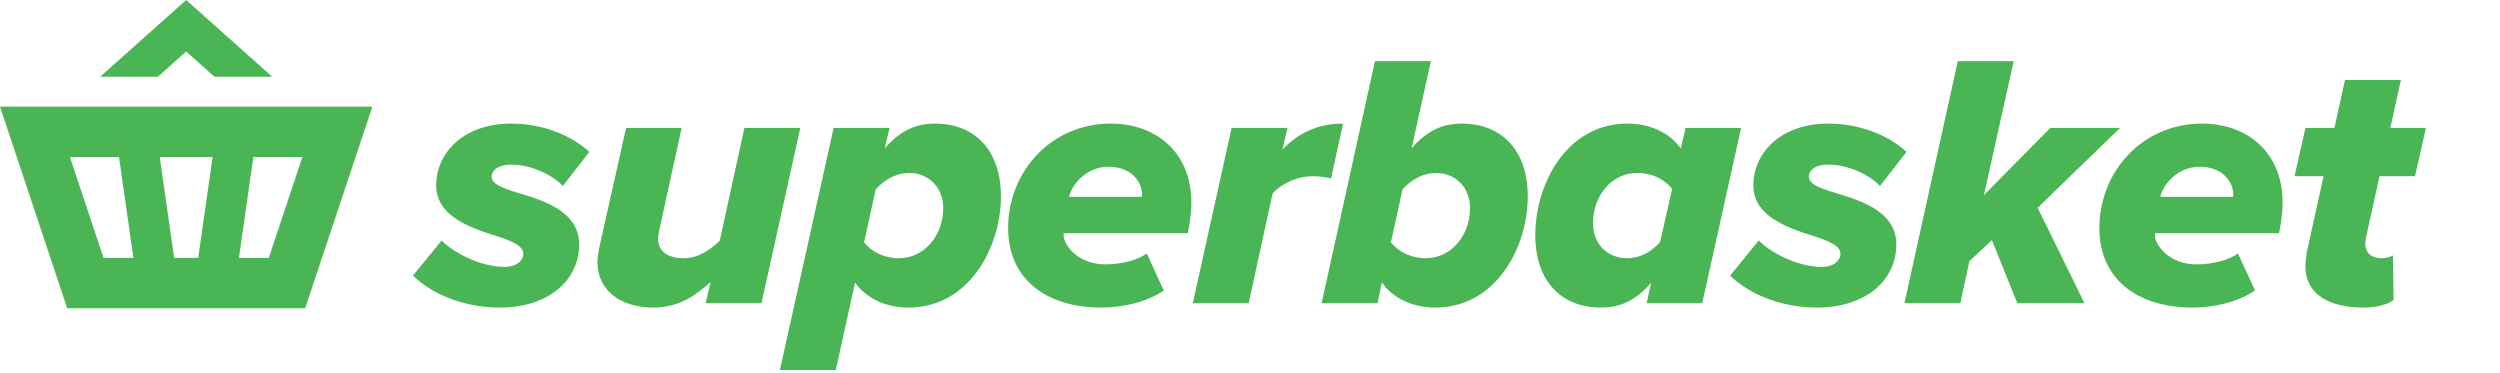 <svg width="248" height="37" viewBox="0 0 248 37" fill="none" xmlns="http://www.w3.org/2000/svg">
<path d="M40.965 27.343C43.089 29.395 46.364 30.511 49.569 30.511C54.501 30.511 57.453 27.739 57.453 24.247C57.453 20.971 53.925 19.891 51.404 19.135C49.821 18.667 48.776 18.235 48.776 17.551C48.776 16.867 49.425 16.327 50.721 16.327C52.809 16.327 54.968 17.479 55.833 18.451L58.461 15.067C56.553 13.303 53.636 12.259 50.721 12.259C45.897 12.259 43.269 15.247 43.269 18.379C43.269 21.403 46.544 22.555 49.029 23.347C50.648 23.851 51.908 24.355 51.908 25.147C51.908 25.903 51.188 26.479 50.072 26.479C47.624 26.479 44.889 25.003 43.809 23.851L40.965 27.343Z" fill="#49B554"/>
<path d="M62.11 12.691L59.446 24.571C59.374 24.931 59.266 25.687 59.266 26.011C59.266 28.639 61.354 30.511 64.846 30.511C67.438 30.511 69.166 29.179 70.498 27.955L69.994 30.079H75.538L79.39 12.691H73.846L71.398 23.887C70.534 24.715 69.31 25.615 67.834 25.615C66.43 25.615 65.278 25.075 65.278 23.671C65.278 23.419 65.35 23.059 65.422 22.735L67.618 12.691H62.11Z" fill="#49B554"/>
<path d="M84.819 28.027C85.971 29.647 87.951 30.511 90.111 30.511C96.159 30.511 99.291 24.499 99.291 19.495C99.291 14.851 96.663 12.259 92.739 12.259C90.831 12.259 89.283 12.979 87.771 14.707L88.239 12.691H82.695L77.367 36.703H82.911L84.819 28.027ZM93.567 20.647C93.567 23.347 91.695 25.615 89.175 25.615C87.699 25.615 86.439 24.967 85.719 24.031L86.871 18.775C87.735 17.839 88.887 17.155 90.183 17.155C92.055 17.155 93.567 18.523 93.567 20.647Z" fill="#49B554"/>
<path d="M100.006 22.627C100.006 27.631 103.714 30.511 109.258 30.511C111.382 30.511 113.758 29.971 115.45 28.819L113.758 25.147C112.822 25.831 111.13 26.227 109.69 26.227C106.81 26.227 105.514 24.211 105.514 23.347V23.131H117.826C117.97 22.519 118.186 21.187 118.186 20.107C118.186 15.031 114.586 12.259 110.194 12.259C104.254 12.259 100.006 17.047 100.006 22.627ZM106.054 19.531C106.342 18.199 107.854 16.543 109.942 16.543C112.354 16.543 113.29 18.163 113.29 19.279C113.29 19.351 113.29 19.459 113.254 19.531H106.054Z" fill="#49B554"/>
<path d="M123.869 30.079L126.245 19.171C127.217 18.163 128.693 17.479 130.241 17.479C130.997 17.479 131.753 17.623 132.041 17.695L133.229 12.259C130.601 12.259 128.657 13.303 127.217 14.851L127.721 12.691H122.177L118.325 30.079H123.869Z" fill="#49B554"/>
<path d="M137.081 28.027C138.233 29.647 140.213 30.511 142.373 30.511C148.421 30.511 151.553 24.499 151.553 19.495C151.553 14.851 148.925 12.259 145.001 12.259C143.093 12.259 141.545 12.979 140.033 14.707L141.941 6.067H136.397L131.105 30.079H136.649L137.081 28.027ZM145.829 20.647C145.829 23.347 143.957 25.615 141.437 25.615C139.961 25.615 138.701 24.967 137.981 24.031L139.133 18.775C139.997 17.839 141.149 17.155 142.445 17.155C144.317 17.155 145.829 18.523 145.829 20.647Z" fill="#49B554"/>
<path d="M166.738 14.743C165.622 13.123 163.606 12.259 161.446 12.259C155.398 12.259 152.302 18.271 152.302 23.311C152.302 27.955 154.93 30.511 158.818 30.511C160.762 30.511 162.31 29.755 163.786 28.063L163.354 30.079H168.862L172.714 12.691H167.206L166.738 14.743ZM158.026 22.159C158.026 19.423 159.862 17.155 162.418 17.155C163.894 17.155 165.154 17.803 165.874 18.739L164.686 23.995C163.858 24.967 162.706 25.615 161.41 25.615C159.502 25.615 158.026 24.247 158.026 22.159Z" fill="#49B554"/>
<path d="M171.628 27.343C173.752 29.395 177.028 30.511 180.232 30.511C185.164 30.511 188.116 27.739 188.116 24.247C188.116 20.971 184.588 19.891 182.068 19.135C180.484 18.667 179.44 18.235 179.44 17.551C179.44 16.867 180.088 16.327 181.384 16.327C183.472 16.327 185.632 17.479 186.496 18.451L189.124 15.067C187.216 13.303 184.3 12.259 181.384 12.259C176.56 12.259 173.932 15.247 173.932 18.379C173.932 21.403 177.208 22.555 179.692 23.347C181.312 23.851 182.572 24.355 182.572 25.147C182.572 25.903 181.852 26.479 180.736 26.479C178.288 26.479 175.552 25.003 174.472 23.851L171.628 27.343Z" fill="#49B554"/>
<path d="M206.777 30.079L202.133 20.611L210.305 12.691H203.393L196.805 19.351L199.757 6.067H194.213L188.921 30.079H194.465L195.365 25.903L197.597 23.815L200.117 30.079H206.777Z" fill="#49B554"/>
<path d="M208.256 22.627C208.256 27.631 211.964 30.511 217.508 30.511C219.632 30.511 222.008 29.971 223.7 28.819L222.008 25.147C221.072 25.831 219.38 26.227 217.94 26.227C215.06 26.227 213.764 24.211 213.764 23.347V23.131H226.076C226.22 22.519 226.436 21.187 226.436 20.107C226.436 15.031 222.836 12.259 218.444 12.259C212.504 12.259 208.256 17.047 208.256 22.627ZM214.304 19.531C214.592 18.199 216.104 16.543 218.192 16.543C220.604 16.543 221.54 18.163 221.54 19.279C221.54 19.351 221.54 19.459 221.504 19.531H214.304Z" fill="#49B554"/>
<path d="M228.699 26.407C228.699 29.215 231.075 30.511 234.459 30.511C235.611 30.511 236.799 30.259 237.447 29.755L237.375 25.327C237.195 25.471 236.691 25.615 236.295 25.615C235.179 25.615 234.639 25.039 234.639 24.175C234.639 23.995 234.675 23.671 234.747 23.383L236.043 17.479H239.571L240.651 12.691H237.123L238.167 7.939H232.623L231.579 12.691H228.699L227.619 17.479H230.499L228.807 25.147C228.735 25.615 228.699 26.191 228.699 26.407Z" fill="#49B554"/>
<path fill-rule="evenodd" clip-rule="evenodd" d="M0 10.579H36.937L30.27 30.579H6.667L0 10.579ZM6.937 15.579L10.271 25.579H26.667L30 15.579H6.937Z" fill="#49B554"/>
<path fill-rule="evenodd" clip-rule="evenodd" d="M27.004 7.615L18.468 0L9.933 7.615H15.662L18.468 5.111L21.275 7.615H27.004Z" fill="#49B554"/>
<path fill-rule="evenodd" clip-rule="evenodd" d="M11.489 13.362L15.448 12.796L17.346 26.079H19.591L21.489 12.796L25.448 13.362L23.06 30.079H13.877L11.489 13.362Z" fill="#49B554"/>
</svg>
